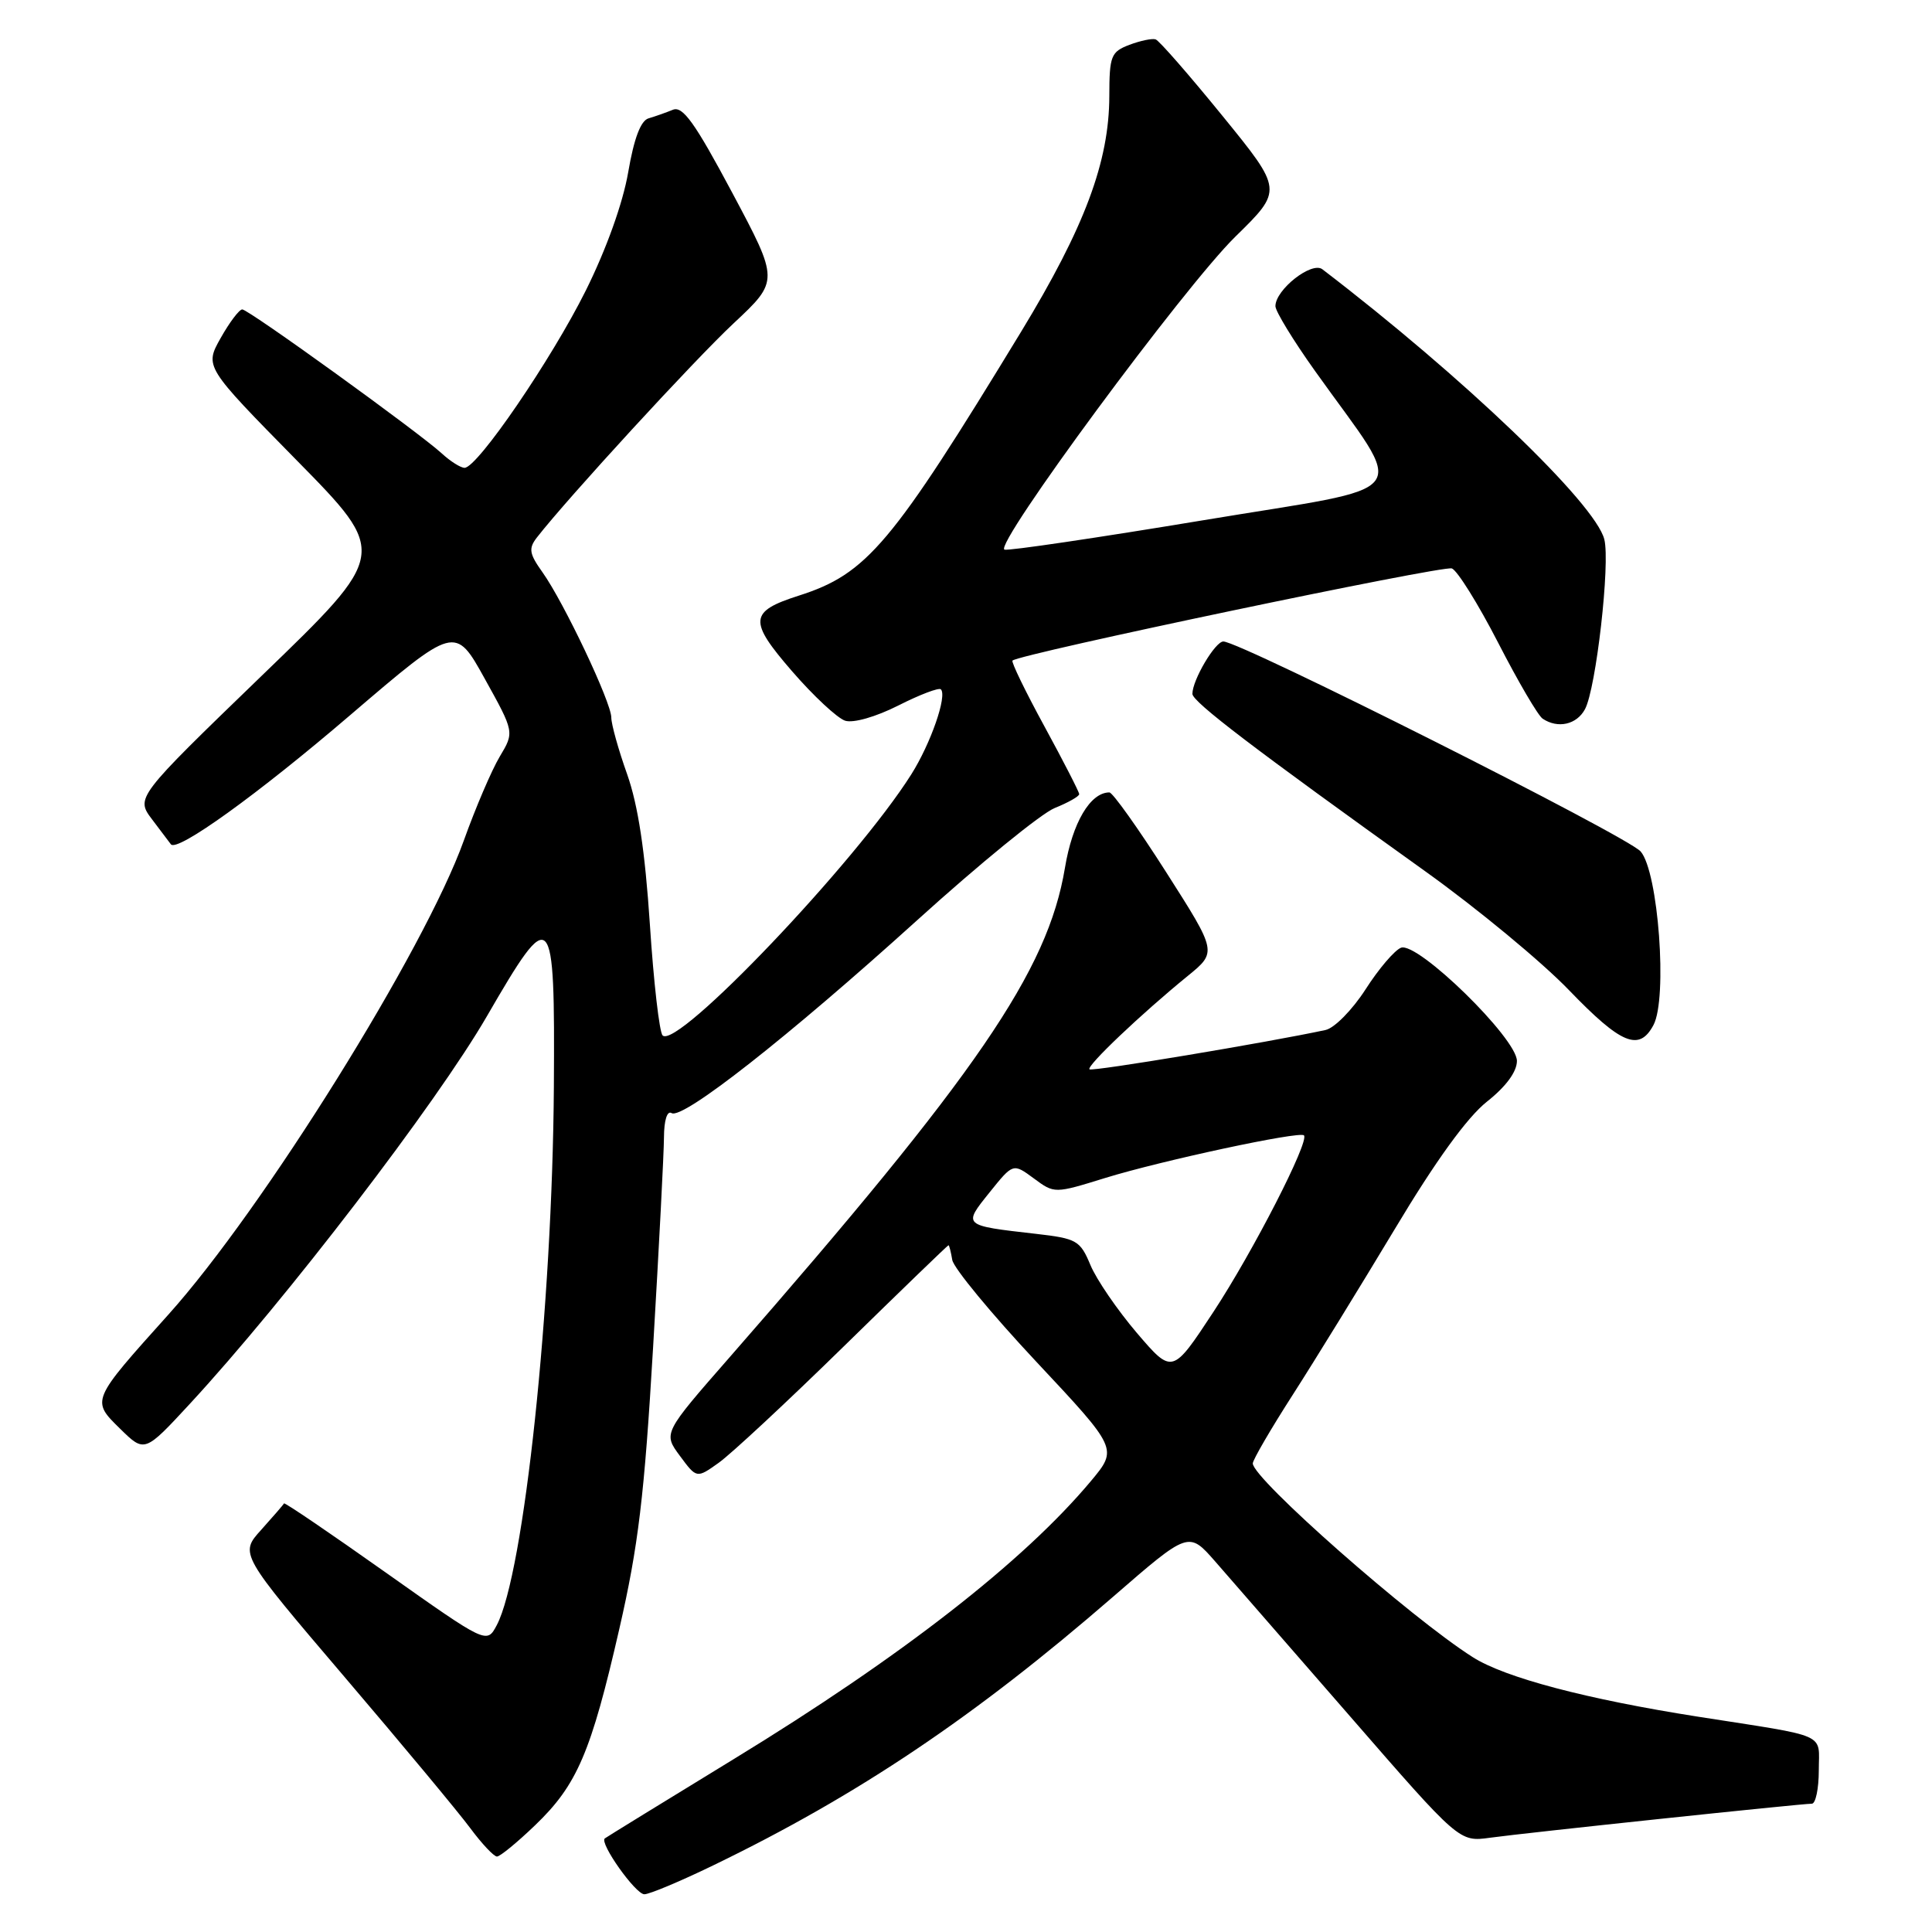 <?xml version="1.0" encoding="UTF-8" standalone="no"?>
<!DOCTYPE svg PUBLIC "-//W3C//DTD SVG 1.1//EN" "http://www.w3.org/Graphics/SVG/1.1/DTD/svg11.dtd" >
<svg xmlns="http://www.w3.org/2000/svg" xmlns:xlink="http://www.w3.org/1999/xlink" version="1.1" viewBox="0 0 256 256">
 <g >
 <path fill="currentColor"
d=" M 94.55 247.15 C 113.69 237.88 129.19 227.46 147.50 211.57 C 157.50 202.89 157.50 202.89 161.00 206.88 C 162.92 209.07 170.99 218.34 178.93 227.47 C 193.36 244.07 193.36 244.07 197.43 243.51 C 202.04 242.87 238.65 239.00 240.08 239.00 C 240.58 239.00 241.00 237.01 241.00 234.58 C 241.00 229.53 242.52 230.21 225.00 227.47 C 210.27 225.16 199.44 222.31 195.16 219.59 C 186.95 214.39 166.00 195.94 166.00 193.91 C 166.00 193.45 168.39 189.34 171.32 184.78 C 174.24 180.23 180.32 170.34 184.84 162.82 C 190.22 153.83 194.41 148.05 197.02 145.98 C 199.55 143.98 201.00 142.01 201.00 140.58 C 201.00 137.59 187.84 124.74 185.64 125.58 C 184.79 125.91 182.67 128.39 180.94 131.10 C 179.20 133.80 176.82 136.23 175.64 136.48 C 168.03 138.12 144.68 142.02 144.36 141.69 C 143.93 141.26 151.25 134.31 157.38 129.32 C 161.27 126.15 161.27 126.15 154.53 115.58 C 150.82 109.76 147.43 105.00 147.00 105.00 C 144.47 105.00 142.10 109.01 141.11 115.00 C 138.83 128.68 129.47 142.34 96.69 179.83 C 87.87 189.91 87.87 189.91 90.09 192.91 C 92.31 195.91 92.31 195.91 95.23 193.83 C 96.84 192.69 104.31 185.74 111.83 178.38 C 119.35 171.02 125.58 165.00 125.68 165.00 C 125.78 165.00 126.00 165.88 126.18 166.95 C 126.36 168.02 131.37 174.09 137.31 180.43 C 148.12 191.97 148.12 191.97 144.56 196.24 C 135.63 206.91 119.44 219.52 97.24 233.08 C 88.03 238.71 80.34 243.44 80.14 243.60 C 79.39 244.20 84.21 251.00 85.38 251.00 C 86.06 251.00 90.18 249.27 94.55 247.15 Z  M 70.92 241.84 C 76.47 236.51 78.31 232.23 82.06 215.85 C 84.58 204.87 85.38 198.25 86.54 178.50 C 87.32 165.30 87.97 152.79 87.98 150.69 C 87.99 148.44 88.40 147.13 88.99 147.49 C 90.45 148.39 104.42 137.41 121.50 121.96 C 129.75 114.49 137.96 107.79 139.75 107.07 C 141.54 106.35 143.00 105.52 143.00 105.23 C 143.00 104.94 140.93 100.91 138.41 96.28 C 135.88 91.64 133.97 87.71 134.16 87.53 C 135.08 86.65 191.23 74.88 192.38 75.32 C 193.11 75.60 195.87 80.03 198.51 85.16 C 201.15 90.30 203.80 94.83 204.41 95.23 C 206.42 96.58 208.92 96.02 210.02 93.97 C 211.49 91.22 213.38 74.64 212.58 71.47 C 211.39 66.72 193.86 49.93 175.22 35.68 C 173.81 34.60 169.00 38.38 169.00 40.57 C 169.00 41.24 171.36 45.11 174.25 49.16 C 186.51 66.38 188.18 64.15 159.41 68.94 C 145.43 71.26 133.59 73.01 133.10 72.83 C 131.61 72.28 156.93 37.97 163.70 31.35 C 169.99 25.19 169.99 25.19 161.98 15.35 C 157.57 9.93 153.59 5.37 153.13 5.22 C 152.68 5.06 151.11 5.39 149.65 5.94 C 147.21 6.87 147.00 7.40 146.99 12.73 C 146.97 21.44 143.72 30.11 135.30 43.96 C 118.13 72.18 114.89 76.04 105.83 78.93 C 99.27 81.03 99.16 82.26 104.95 88.94 C 107.79 92.22 110.96 95.17 111.99 95.50 C 113.08 95.84 116.05 94.99 119.04 93.48 C 121.88 92.04 124.41 91.08 124.67 91.34 C 125.53 92.19 123.32 98.54 120.75 102.61 C 113.40 114.25 89.72 139.12 87.80 137.20 C 87.37 136.77 86.61 130.14 86.11 122.46 C 85.47 112.76 84.55 106.70 83.10 102.59 C 81.94 99.34 81.00 95.96 81.00 95.07 C 81.00 93.07 74.72 79.82 71.89 75.84 C 70.12 73.36 70.01 72.68 71.15 71.21 C 75.23 65.97 92.01 47.70 97.20 42.85 C 103.24 37.20 103.24 37.20 97.02 25.53 C 92.06 16.23 90.46 14.00 89.15 14.55 C 88.24 14.92 86.80 15.43 85.94 15.68 C 84.90 15.98 84.01 18.33 83.24 22.82 C 82.54 26.89 80.35 33.01 77.62 38.50 C 73.07 47.63 63.28 61.96 61.56 61.99 C 61.05 61.99 59.70 61.15 58.56 60.10 C 55.47 57.27 32.94 41.00 32.10 41.00 C 31.70 41.00 30.41 42.71 29.24 44.79 C 27.11 48.58 27.11 48.58 39.28 60.96 C 51.46 73.34 51.46 73.34 34.71 89.51 C 17.97 105.69 17.97 105.69 20.17 108.60 C 21.38 110.19 22.49 111.67 22.64 111.87 C 23.44 112.97 34.15 105.26 46.40 94.76 C 60.31 82.86 60.31 82.86 64.23 89.93 C 68.16 97.01 68.16 97.01 66.22 100.25 C 65.15 102.04 63.01 107.04 61.46 111.37 C 56.28 125.84 34.83 160.26 22.32 174.18 C 12.03 185.64 12.07 185.54 15.92 189.32 C 19.16 192.50 19.16 192.50 25.17 186.00 C 37.81 172.32 57.85 146.18 64.52 134.65 C 73.17 119.71 73.54 120.11 73.39 144.00 C 73.20 173.03 69.44 208.51 65.82 215.35 C 64.50 217.84 64.50 217.84 51.13 208.38 C 43.77 203.17 37.70 199.04 37.63 199.21 C 37.56 199.37 36.20 200.94 34.62 202.70 C 31.74 205.88 31.74 205.88 45.64 222.19 C 53.29 231.16 60.80 240.19 62.32 242.25 C 63.85 244.31 65.44 246.00 65.85 246.00 C 66.26 246.00 68.54 244.13 70.92 241.84 Z  M 219.09 135.83 C 220.98 132.30 219.74 115.49 217.39 112.82 C 215.61 110.79 164.34 85.00 162.10 85.00 C 161.02 85.00 158.00 90.10 158.00 91.94 C 158.00 92.99 166.18 99.22 188.92 115.50 C 195.76 120.40 204.30 127.46 207.90 131.20 C 214.82 138.38 217.20 139.37 219.09 135.83 Z  M 150.64 176.62 C 148.06 173.59 145.29 169.55 144.49 167.63 C 143.13 164.37 142.68 164.11 137.27 163.49 C 127.52 162.38 127.57 162.42 131.13 157.99 C 134.24 154.12 134.24 154.12 136.98 156.14 C 139.72 158.17 139.72 158.17 146.47 156.08 C 153.93 153.78 172.20 149.86 172.78 150.44 C 173.54 151.21 166.05 165.82 160.80 173.81 C 155.34 182.11 155.34 182.11 150.64 176.62 Z "/>
</g>
</svg>